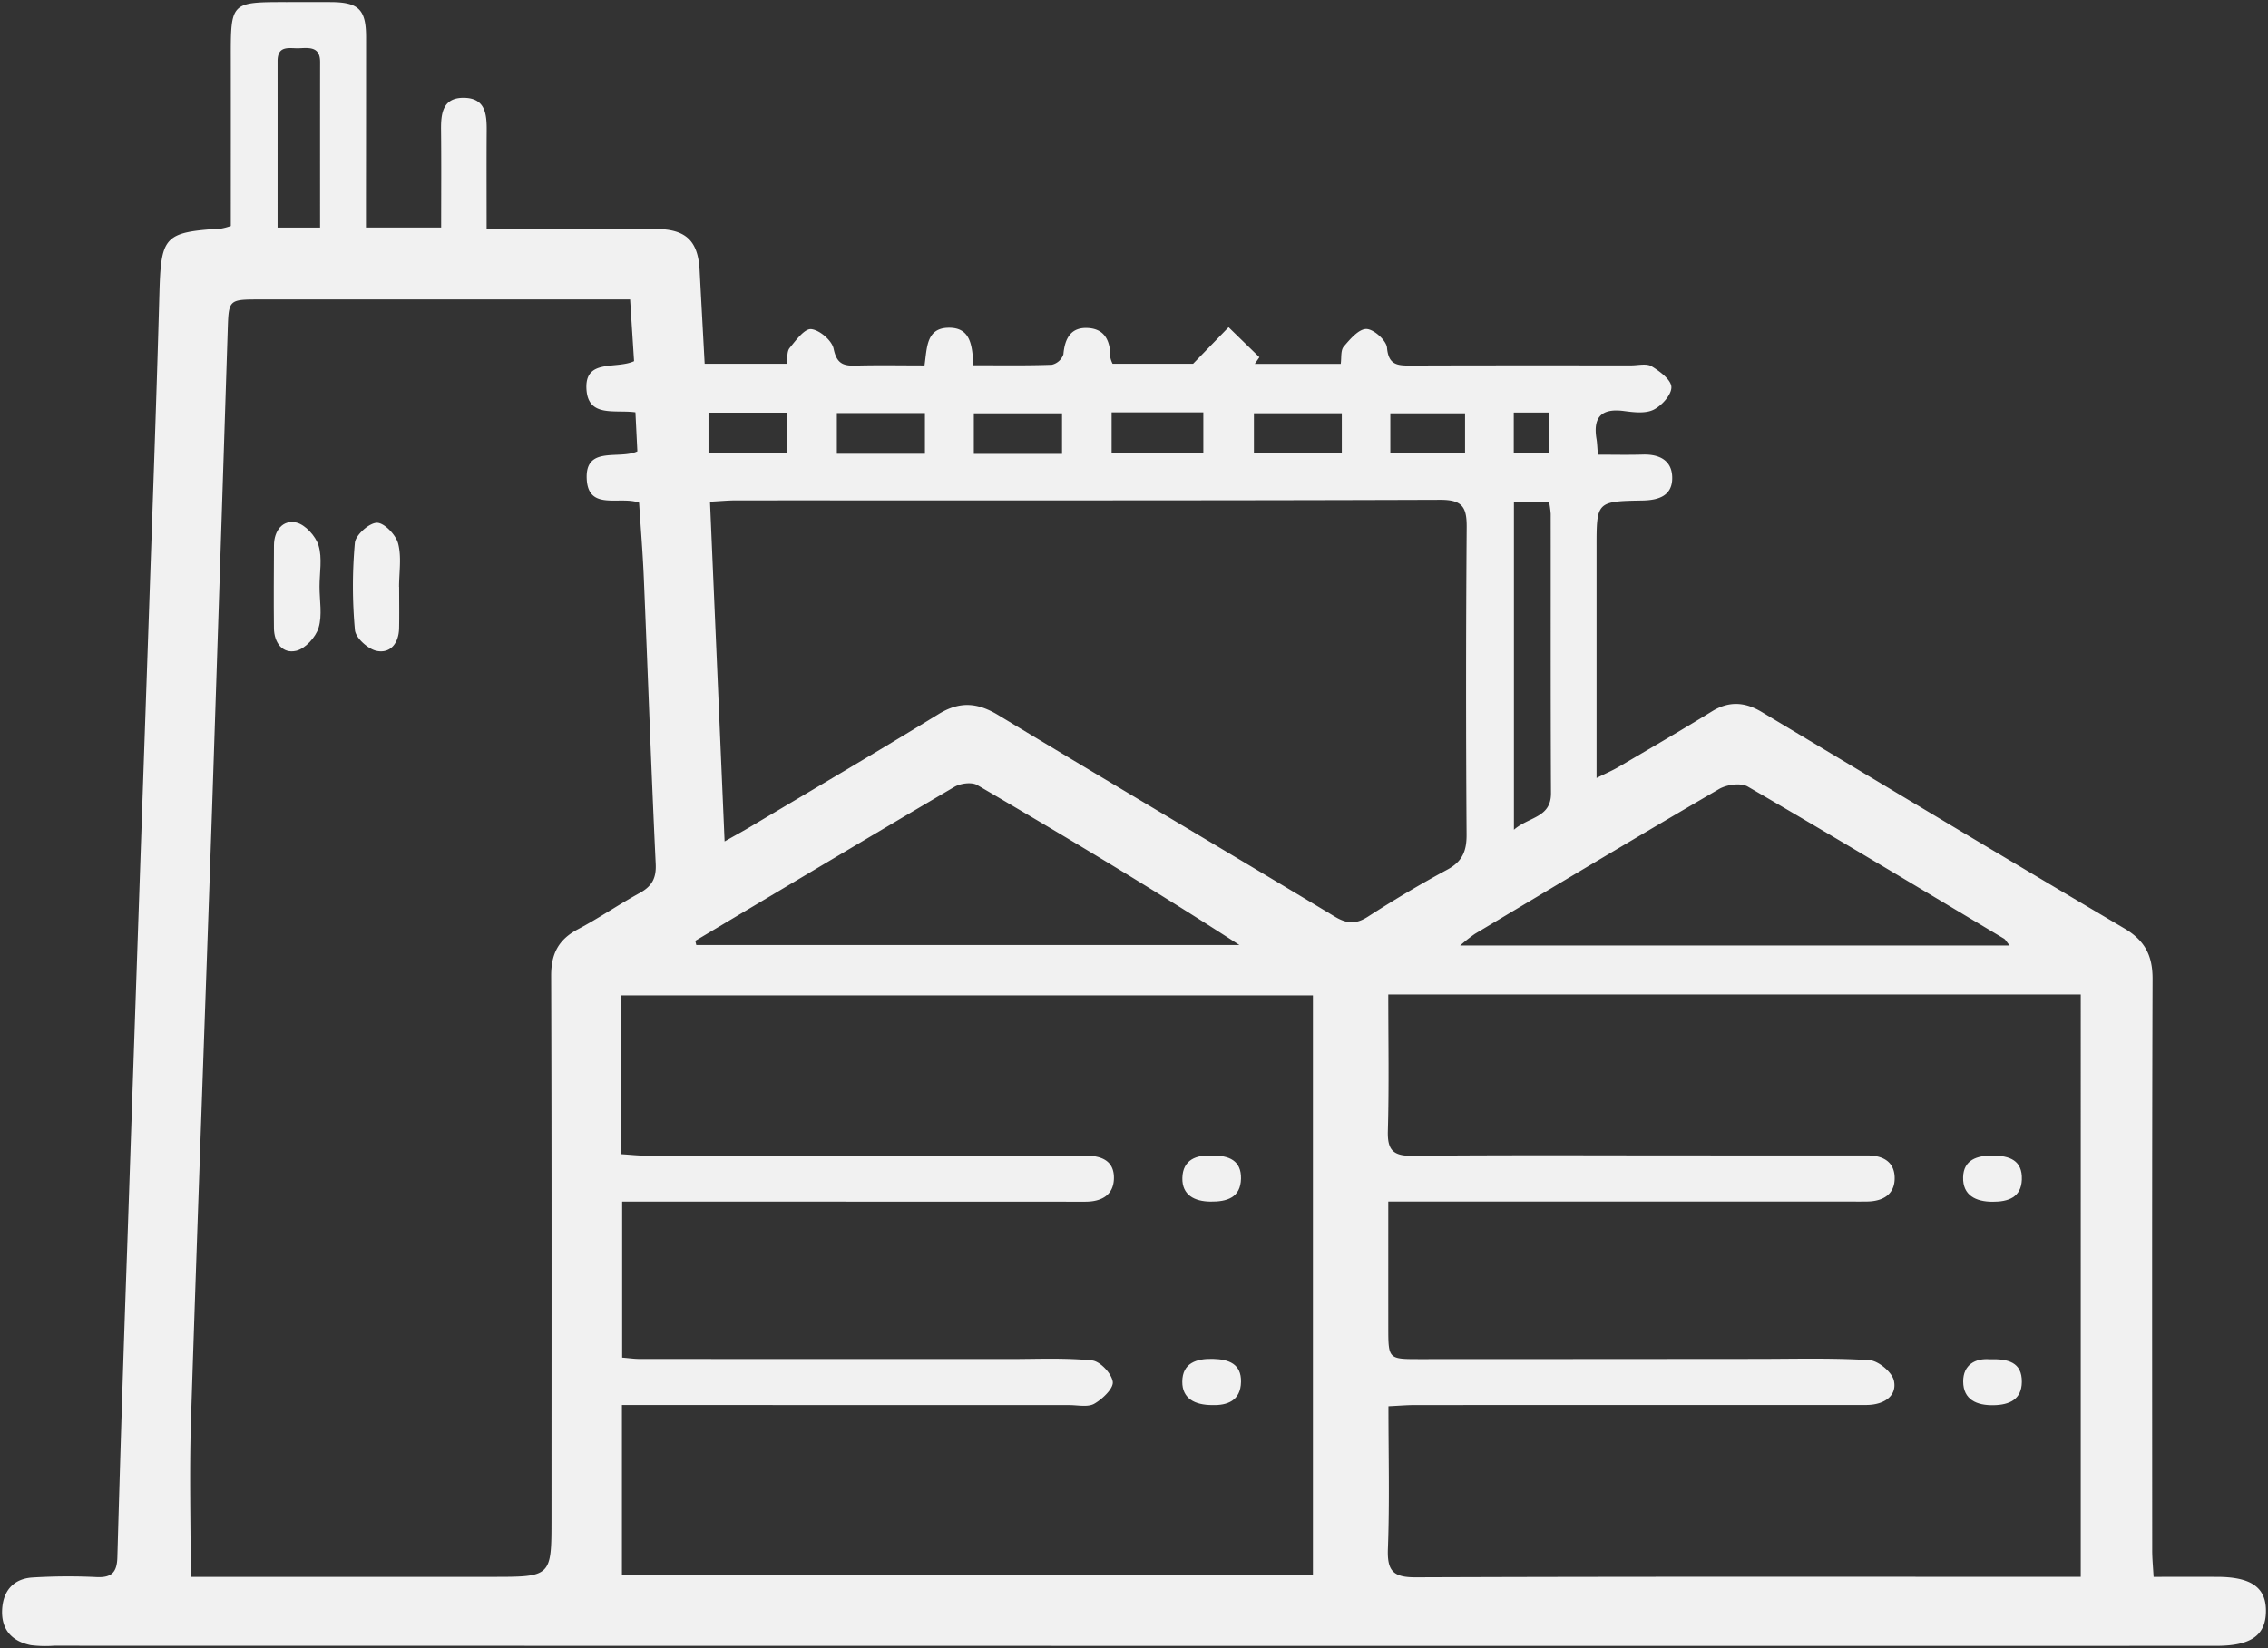 <svg xmlns="http://www.w3.org/2000/svg" width="548.948" height="398.986" viewBox="0 0 548.948 398.986">
  <rect x="0" y="0" width="548.948" height="398.986" fill="#333333" stroke="none"/>
  <defs>
    <clipPath id="clip-path"/>
    <linearGradient id="linear-gradient" x1="0.5" x2="0.5" y2="1" gradientUnits="objectBoundingBox">
      <stop offset="0" stop-color="#fff"/>
      <stop offset="1" stop-color="#d9d9d9"/>
    </linearGradient>
  </defs>
  <g id="Mask_Group_3" data-name="Mask Group 3" transform="translate(-546.065 -303.121)">
    <g id="UhtS1N.tif" transform="translate(641.374 -732.188)">
      <g id="Group_1331" data-name="Group 1331" transform="translate(-94.807 1035.809)">
        <path id="Path_2163" data-name="Path 2163" d="M461.051,1445.382c5.452,0,10.435-.013,15.418,0,8.279.028,11.869,2.609,11.772,8.432-.1,5.762-3.656,8.263-12.033,8.265q-101.485.023-202.971.011-160.2-.012-320.393-.038a28.361,28.361,0,0,1-5.578-.139c-4.6-.934-7.212-3.782-6.953-8.645.241-4.526,2.754-7.412,7.261-7.726a140.736,140.736,0,0,1,15.646-.1c3.63.154,4.883-1.185,4.983-4.785q1.05-37.451,2.375-74.894,2.536-74.888,5.129-149.776c.92-27.013,1.917-54.023,2.66-81.04.389-14.139,1.073-15.1,15.01-15.985a15.457,15.457,0,0,0,2.281-.622c0-13.444.012-26.993,0-40.542-.017-13.67-.029-13.668,13.478-13.665,3.541,0,7.083-.014,10.624,0,6.84.019,8.637,1.778,8.637,8.521q0,19.854-.031,39.709c0,2,0,4.006,0,6.348H46.569c0-8.082.063-15.858-.026-23.632-.047-4.086.447-7.867,5.62-7.767s5.454,4.046,5.427,8.023c-.049,7.609-.013,15.22-.013,23.721H75.67c7.642,0,15.284-.046,22.926.011,7.253.055,10.159,2.875,10.536,10.014.39,7.409.8,14.818,1.217,22.61h19.864c.214-1.363,0-2.958.7-3.812,1.5-1.844,3.609-4.727,5.214-4.571,2.029.2,5.011,2.744,5.426,4.727.716,3.434,2.123,4.192,5.2,4.106,5.557-.154,11.121-.044,16.812-.044.625-4.345.417-9.063,5.847-9.124,5.349-.062,5.7,4.319,5.989,9.078,6.438,0,12.715.115,18.979-.118a3.878,3.878,0,0,0,2.8-2.512c.344-3.926,1.846-6.676,6.073-6.377s5.3,3.495,5.308,7.214a5.9,5.9,0,0,0,.522,1.433h19.491l8.586-8.842,7.454,7.26-1.108,1.615h20.8c.212-1.445-.055-3.259.728-4.184,1.521-1.8,3.657-4.3,5.494-4.26,1.778.035,4.83,2.776,4.98,4.53.351,4.093,2.411,4.328,5.521,4.317,17.862-.066,35.725-.043,53.588-.041,1.675,0,3.712-.53,4.944.225,1.989,1.216,4.725,3.259,4.777,5.025.057,1.85-2.321,4.5-4.292,5.481s-4.781.645-7.149.328c-5.475-.735-7.581,1.458-6.675,6.816.153.9.168,1.832.332,3.744,3.641,0,7.264.084,10.882-.023,3.888-.114,6.957,1.327,7.1,5.372.156,4.5-3.108,5.682-7.2,5.751-11.111.187-11.11.278-11.11,11.343v55.831c2.272-1.133,3.873-1.816,5.361-2.692,7.543-4.437,15.116-8.831,22.56-13.431,4.159-2.571,8.018-2.278,12.05.138,29.232,17.511,58.434,35.077,87.776,52.4,4.956,2.927,6.849,6.559,6.83,12.232-.156,46.047-.1,92.094-.087,138.14C460.7,1440.768,460.9,1442.765,461.051,1445.382Zm-475.1,0h5.885q33.532,0,67.065,0c14.371,0,14.378-.006,14.379-14.163,0-43.789.064-87.579-.083-131.368-.017-5.308,1.779-8.772,6.454-11.243,5.094-2.691,9.867-5.989,14.924-8.76,2.956-1.619,4.1-3.531,3.928-7.074-1.1-23.075-1.906-46.164-2.877-69.245-.255-6.085-.76-12.158-1.147-18.207-4.683-1.661-12.126,1.968-12.655-5.467-.6-8.5,7.813-4.866,12.237-6.953l-.469-9.453c-4.943-.672-11.278,1.264-11.83-5.321-.657-7.827,7.061-5.006,11.5-7.064-.316-4.924-.631-9.809-.961-14.942-30.319,0-59.932,0-89.543,0-7.676,0-7.612.017-7.852,7.5q-1.844,57.54-3.757,115.078c-1.693,49.716-3.547,99.427-5.144,149.145C-14.381,1420.086-14.047,1432.344-14.047,1445.383Zm104.23-102.331c2.266.143,3.91.337,5.553.338,16.216.009,32.432-.027,48.648-.024q29.078.006,58.155.04c3.827,0,6.943,1.22,6.871,5.482-.068,4.081-3.036,5.659-6.892,5.661-.932,0-1.864,0-2.8,0l-102.891-.028H90.382V1392.3c1.65.134,2.917.327,4.186.328q44.734.029,89.469.022c6.71,0,13.459-.329,20.1.342,1.937.2,4.726,3.177,4.989,5.166.213,1.6-2.482,4.166-4.46,5.3-1.563.9-4,.332-6.048.332q-50.885,0-101.773-.024c-2.152,0-4.3,0-6.518,0v41.186H257.574V1304.608H90.183Zm185.632-38.662c0,11.475.206,22.257-.1,33.025-.13,4.6,1.234,6.082,5.928,6.034,21.984-.22,43.971-.1,65.956-.1,14.719,0,29.439.033,44.158.006,3.667-.007,6.489,1.427,6.621,5.229.141,4.072-2.672,5.852-6.582,5.923-1.3.025-2.608.012-3.913.012H275.814c0,10.7-.006,20.543,0,30.383.006,7.742.013,7.768,7.475,7.766q40.8-.01,81.607-.046c9.13,0,18.279-.275,27.374.3,2.169.138,5.48,2.9,5.93,4.96.773,3.548-2.138,5.6-5.825,5.851-1.113.075-2.235.032-3.352.032q-53.382,0-106.764.017c-1.975,0-3.949.176-6.406.292,0,11.858.3,23.2-.13,34.511-.2,5.365,1.282,6.929,6.729,6.908,51.61-.2,103.221-.117,154.833-.117h6.134V1304.391Zm-160.64-37.054c2.8-1.591,4.559-2.544,6.273-3.567,15.19-9.056,30.446-18,45.516-27.254,5.109-3.136,9.381-2.832,14.45.235,27.071,16.383,54.329,32.459,81.44,48.776,2.933,1.766,5.118,1.907,8.045.02,6.254-4.03,12.661-7.855,19.21-11.385,3.627-1.955,4.691-4.481,4.664-8.491q-.255-37.174.024-74.351c.045-4.941-1.061-6.7-6.42-6.683-56.8.2-113.6.121-170.4.137-1.968,0-3.937.193-6.335.318C112.826,1212.6,113.979,1239.461,115.175,1267.338Zm311.045,25.2c-.769-.929-1.016-1.448-1.428-1.694-20.614-12.326-41.194-24.712-61.961-36.778-1.681-.976-5.09-.5-6.951.589-19.787,11.529-39.427,23.311-59.088,35.055a39.044,39.044,0,0,0-3.585,2.828Zm-318.138-1.147.243,1.032H239.793c-20.964-13.589-42.14-26.268-63.447-38.723-1.34-.783-4.062-.435-5.531.428C149.841,1266.446,128.974,1278.941,108.082,1291.393Zm198.146-106.267v79.39c3.614-3.184,9-2.867,8.97-8.852-.112-22.544-.047-45.089-.071-67.633a22.644,22.644,0,0,0-.4-2.905Zm-288.961-66.4c0-13.74-.011-26.915.008-40.09,0-3.762-2.671-3.424-5.086-3.324-2.237.091-5.21-.861-5.207,3.1.006,13.341,0,26.682,0,40.314Zm146.4,54.768v-9.85H142.343v9.85Zm33.185.024V1163.7H175.5v9.818Zm12-10.051v9.816h22.2v-9.816Zm55.716.223H243.291v9.567h21.276Zm-134.226,9.73v-9.879H111.28v9.879ZM294.4,1163.7H276.31v9.521H294.4Zm11.788-.2v9.837h8.63V1163.5Z" transform="translate(59.704 -1064.127)" stroke="rgba(0,0,0,0)" stroke-width="1" fill="#F1F1F1" />
        <path id="Path_2164" data-name="Path 2164" d="M27.28,1192.173c0,3.343.057,6.687-.015,10.028-.077,3.524-2.035,6.15-5.424,5.458-2.092-.427-5.091-3.131-5.263-5.034a117.022,117.022,0,0,1-.015-21.126c.171-1.889,3.444-4.818,5.33-4.847,1.762-.027,4.579,2.9,5.134,5,.871,3.3.231,7,.231,10.523Z" transform="translate(68.827 -1050.583)" stroke="rgba(0,0,0,0)" stroke-width="1" fill="#F1F1F1" />
        <path id="Path_2165" data-name="Path 2165" d="M10.067,1192.13c0,3.342.7,6.9-.227,9.955-.695,2.282-3.232,5.072-5.424,5.578-3.332.77-5.346-1.986-5.383-5.482-.069-6.683-.029-13.366.009-20.049.02-3.561,2.092-6.235,5.36-5.528,2.182.473,4.735,3.289,5.433,5.572C10.767,1185.233,10.064,1188.789,10.067,1192.13Z" transform="translate(66.769 -1050.603)" stroke="rgba(0,0,0,0)" stroke-width="1" fill="#F1F1F1" />
        <path id="Path_2166" data-name="Path 2166" d="M202.376,1313.4c4.257-.117,7.186,1.243,7.1,5.554-.1,4.655-3.454,5.619-7.394,5.573-3.859-.045-6.873-1.579-6.8-5.677C195.36,1314.33,198.771,1313.18,202.376,1313.4Z" transform="translate(90.394 -1034.126)" stroke="rgba(0,0,0,0)" stroke-width="1" fill="#F1F1F1" />
        <path id="Path_2167" data-name="Path 2167" d="M202.545,1368.5c-4.3,0-7.307-1.609-7.28-5.666.029-4.522,3.426-5.613,7.438-5.511,3.791.1,6.862,1.183,6.775,5.554C209.386,1367.506,206.09,1368.6,202.545,1368.5Z" transform="translate(90.393 -1028.838)" stroke="rgba(0,0,0,0)" stroke-width="1" fill="#F1F1F1" />
        <path id="Path_2168" data-name="Path 2168" d="M371.122,1324.562c-4.072,0-7.29-1.525-7.167-5.953.116-4.192,3.351-5.252,7.155-5.228,4.056.027,7.232,1.128,7.057,5.821C378.007,1323.529,374.843,1324.571,371.122,1324.562Z" transform="translate(110.696 -1034.126)" stroke="rgba(0,0,0,0)" stroke-width="1" fill="#F1F1F1" />
        <path id="Path_2169" data-name="Path 2169" d="M370.426,1357.41c4.371-.139,7.8.7,7.736,5.5-.055,4.253-3.02,5.539-6.838,5.611-4.058.077-7.329-1.321-7.355-5.713C363.944,1358.712,366.931,1357.117,370.426,1357.41Z" transform="translate(110.699 -1028.83)" stroke="rgba(0,0,0,0)" stroke-width="1" fill="#F1F1F1" />
      </g>
    </g>
  </g>
</svg>
